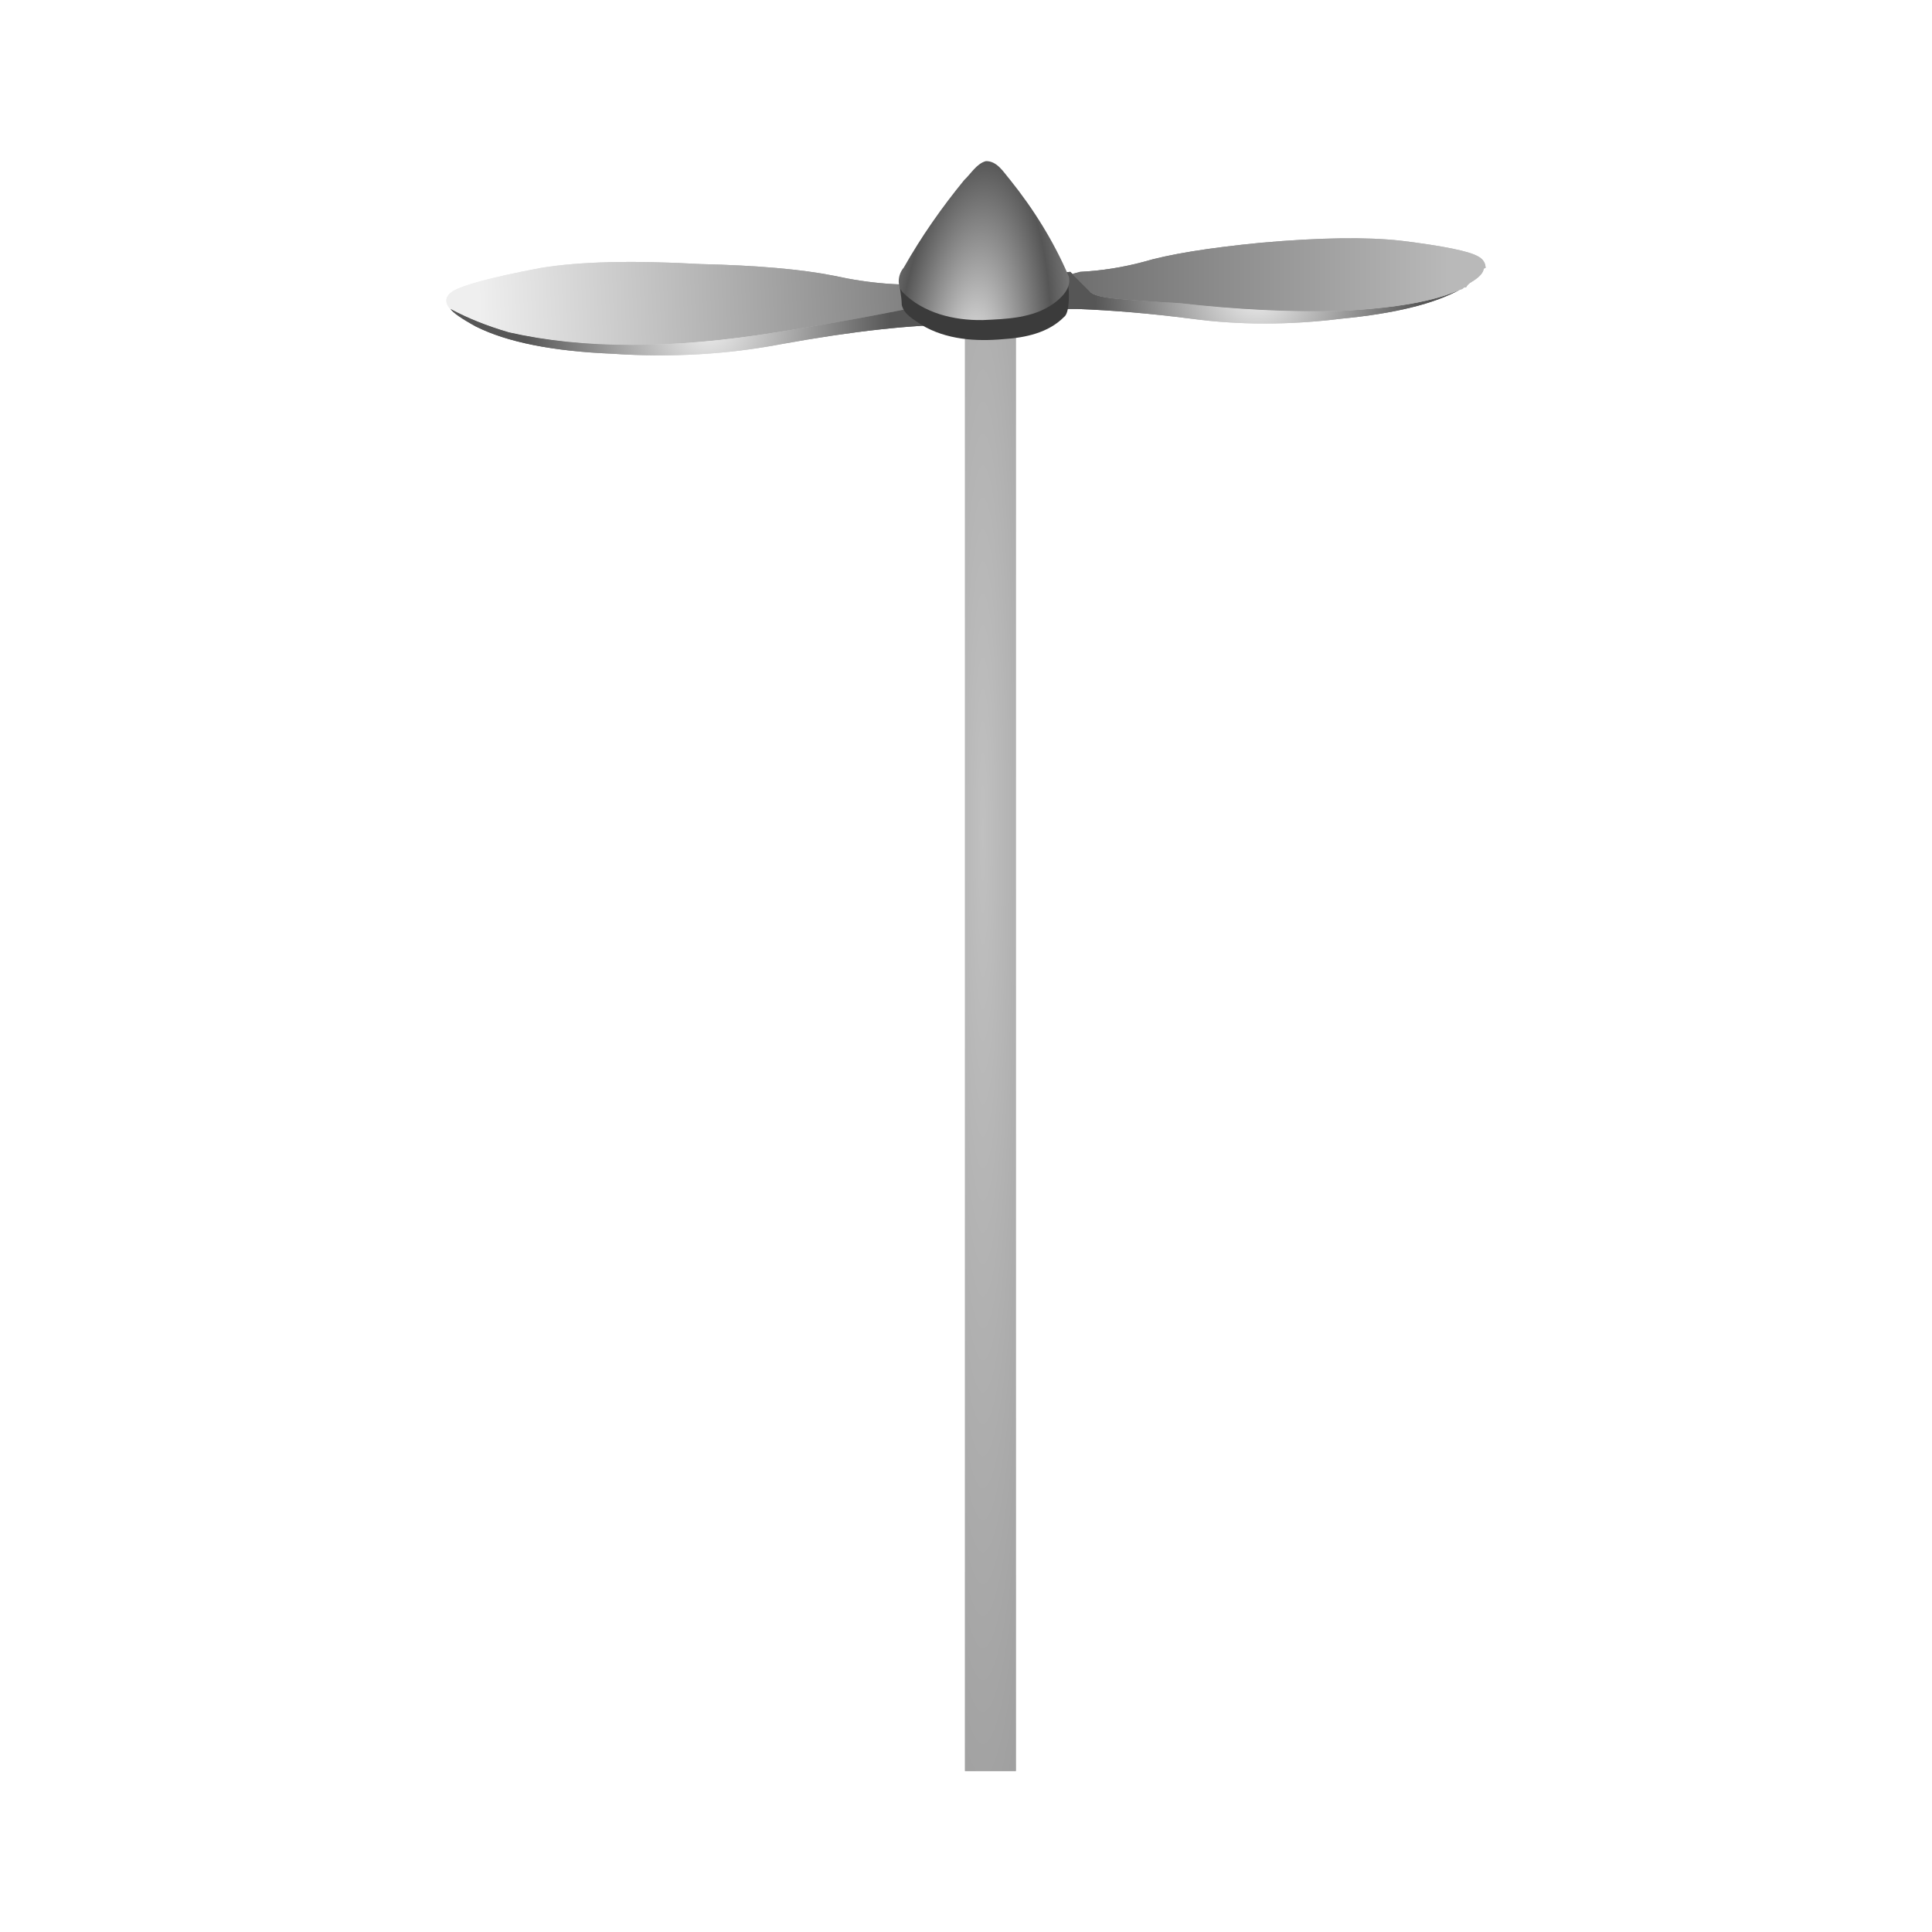 <svg:svg xmlns:dc="http://purl.org/dc/elements/1.1/" xmlns:ns1="http://sodipodi.sourceforge.net/DTD/sodipodi-0.dtd" xmlns:ns2="http://www.inkscape.org/namespaces/inkscape" xmlns:ns3="http://www.w3.org/1999/xlink" xmlns:ns5="http://creativecommons.org/ns#" xmlns:rdf="http://www.w3.org/1999/02/22-rdf-syntax-ns#" xmlns:svg="http://www.w3.org/2000/svg" height="434.903" id="svg5833" version="1.1" viewBox="-100.479 -44.513 434.903 434.903" width="434.903" ns1:docname="propellor-from-glitch-npc-myopic-frog.svg" ns2:version="0.48.3.1 r9886">
    <svg:defs id="defs5835">
        <svg:radialGradient cx="-0.195" cy="1.707" gradientTransform="matrix(0.8,0,0,-11.452,18.694,49.714)" gradientUnits="userSpaceOnUse" id="radialGradient3617-0" r="5.341" ns2:collect="always" ns3:href="#radialGradient24-5" />
        <svg:radialGradient cx="-0.195" cy="1.707" gradientTransform="matrix(0.8,0,0,-11.452,18.694,49.714)" gradientUnits="userSpaceOnUse" id="radialGradient24-5" r="5.341">
            <svg:stop id="stop26-2" offset="0" style="stop-color:#c0c0c0" />
            <svg:stop id="stop28-5" offset="1" style="stop-color:#636363" />
        </svg:radialGradient>
        <svg:radialGradient cx="5.5" cy="-0.1" gradientTransform="matrix(0.8,0,0,-0.723,19.774,41.157)" gradientUnits="userSpaceOnUse" id="radialGradient3623-5" r="4.175" ns2:collect="always" ns3:href="#radialGradient122-7" />
        <svg:radialGradient cx="5.5" cy="-0.1" gradientTransform="matrix(0.8,0,0,-0.723,19.774,41.157)" gradientUnits="userSpaceOnUse" id="radialGradient122-7" r="4.175">
            <svg:stop id="stop124-4" offset="0" style="stop-color:#f0f0f0" />
            <svg:stop id="stop126-0" offset="1" style="stop-color:#565656" />
        </svg:radialGradient>
        <svg:linearGradient gradientTransform="matrix(0.8,0,0,0.8,19.774,41.31)" gradientUnits="userSpaceOnUse" id="linearGradient3625-2" x1="0.7" x2="10.4" y1="0.378" y2="0.378" ns2:collect="always" ns3:href="#linearGradient140-7" />
        <svg:linearGradient gradientTransform="matrix(0.8,0,0,0.8,19.774,41.31)" gradientUnits="userSpaceOnUse" id="linearGradient140-7" x1="0.7" x2="10.4" y1="0.378" y2="0.378">
            <svg:stop id="stop142-4" offset="0" style="stop-color:#6e6e6e" />
            <svg:stop id="stop144-2" offset="1" style="stop-color:#b9b9b9" />
        </svg:linearGradient>
        <svg:radialGradient cx="-548.86" cy="-592.72" gradientTransform="matrix(0.798,-0.056,-0.155,-2.214,364.5,-1304.2)" gradientUnits="userSpaceOnUse" id="radialGradient3627-8" r="2.543" ns2:collect="always" ns3:href="#radialGradient158-1" />
        <svg:radialGradient cx="-548.86" cy="-592.72" gradientTransform="matrix(0.798,-0.056,-0.155,-2.214,364.5,-1304.2)" gradientUnits="userSpaceOnUse" id="radialGradient158-1" r="2.543">
            <svg:stop id="stop160-5" offset="0" style="stop-color:#f0f0f0" />
            <svg:stop id="stop162-4" offset=".78" style="stop-color:#565656" />
            <svg:stop id="stop164-9" offset="1" style="stop-color:#797979" />
        </svg:radialGradient>
        <svg:linearGradient gradientTransform="matrix(-0.799,-0.031,0.031,-0.799,13299,-12733)" gradientUnits="userSpaceOnUse" id="linearGradient3629-1" x1="15979" x2="15990" y1="-16592" y2="-16592" ns2:collect="always" ns3:href="#linearGradient180-1" />
        <svg:linearGradient gradientTransform="matrix(-0.799,-0.031,0.031,-0.799,13299,-12733)" gradientUnits="userSpaceOnUse" id="linearGradient180-1" x1="15979" x2="15990" y1="-16592" y2="-16592">
            <svg:stop id="stop182-3" offset="0" style="stop-color:#818181" />
            <svg:stop id="stop184-6" offset="1" style="stop-color:#efefef" />
        </svg:linearGradient>
        <svg:radialGradient cx="-5.95" cy="-0.4" gradientTransform="matrix(0.8,0,0,-0.8,17.654,40.27)" gradientUnits="userSpaceOnUse" id="radialGradient3631-7" r="4.688" ns2:collect="always" ns3:href="#radialGradient198-1" />
        <svg:radialGradient cx="-5.95" cy="-0.4" gradientTransform="matrix(0.8,0,0,-0.8,17.654,40.27)" gradientUnits="userSpaceOnUse" id="radialGradient198-1" r="4.688">
            <svg:stop id="stop200-9" offset="0" style="stop-color:#f0f0f0" />
            <svg:stop id="stop202-1" offset="1" style="stop-color:#565656" />
        </svg:radialGradient>
        <svg:radialGradient cx="-0.195" cy="1.707" gradientTransform="matrix(0.8,0,0,-11.452,18.694,49.714)" gradientUnits="userSpaceOnUse" id="radialGradient3617-9" r="5.341" ns2:collect="always" ns3:href="#radialGradient24-6" />
        <svg:radialGradient cx="-0.195" cy="1.707" gradientTransform="matrix(0.8,0,0,-11.452,18.694,49.714)" gradientUnits="userSpaceOnUse" id="radialGradient24-6" r="5.341">
            <svg:stop id="stop26-5" offset="0" style="stop-color:#c0c0c0" />
            <svg:stop id="stop28-4" offset="1" style="stop-color:#636363" />
        </svg:radialGradient>
        <svg:radialGradient cx="5.5" cy="-0.1" gradientTransform="matrix(0.8,0,0,-0.723,19.774,41.157)" gradientUnits="userSpaceOnUse" id="radialGradient3623-6" r="4.175" ns2:collect="always" ns3:href="#radialGradient122-9" />
        <svg:radialGradient cx="5.5" cy="-0.1" gradientTransform="matrix(0.8,0,0,-0.723,19.774,41.157)" gradientUnits="userSpaceOnUse" id="radialGradient122-9" r="4.175">
            <svg:stop id="stop124-6" offset="0" style="stop-color:#f0f0f0" />
            <svg:stop id="stop126-4" offset="1" style="stop-color:#565656" />
        </svg:radialGradient>
        <svg:linearGradient gradientTransform="matrix(0.8,0,0,0.8,19.774,41.31)" gradientUnits="userSpaceOnUse" id="linearGradient3625-6" x1="0.7" x2="10.4" y1="0.378" y2="0.378" ns2:collect="always" ns3:href="#linearGradient140-6" />
        <svg:linearGradient gradientTransform="matrix(0.8,0,0,0.8,19.774,41.31)" gradientUnits="userSpaceOnUse" id="linearGradient140-6" x1="0.7" x2="10.4" y1="0.378" y2="0.378">
            <svg:stop id="stop142-1" offset="0" style="stop-color:#6e6e6e" />
            <svg:stop id="stop144-4" offset="1" style="stop-color:#b9b9b9" />
        </svg:linearGradient>
        <svg:radialGradient cx="-548.86" cy="-592.72" gradientTransform="matrix(0.798,-0.056,-0.155,-2.214,364.5,-1304.2)" gradientUnits="userSpaceOnUse" id="radialGradient3627-86" r="2.543" ns2:collect="always" ns3:href="#radialGradient158-3" />
        <svg:radialGradient cx="-548.86" cy="-592.72" gradientTransform="matrix(0.798,-0.056,-0.155,-2.214,364.5,-1304.2)" gradientUnits="userSpaceOnUse" id="radialGradient158-3" r="2.543">
            <svg:stop id="stop160-4" offset="0" style="stop-color:#f0f0f0" />
            <svg:stop id="stop162-0" offset=".78" style="stop-color:#565656" />
            <svg:stop id="stop164-5" offset="1" style="stop-color:#797979" />
        </svg:radialGradient>
        <svg:linearGradient gradientTransform="matrix(-0.799,-0.031,0.031,-0.799,13299,-12733)" gradientUnits="userSpaceOnUse" id="linearGradient3629-4" x1="15979" x2="15990" y1="-16592" y2="-16592" ns2:collect="always" ns3:href="#linearGradient180-7" />
        <svg:linearGradient gradientTransform="matrix(-0.799,-0.031,0.031,-0.799,13299,-12733)" gradientUnits="userSpaceOnUse" id="linearGradient180-7" x1="15979" x2="15990" y1="-16592" y2="-16592">
            <svg:stop id="stop182-5" offset="0" style="stop-color:#818181" />
            <svg:stop id="stop184-1" offset="1" style="stop-color:#efefef" />
        </svg:linearGradient>
        <svg:radialGradient cx="-5.95" cy="-0.4" gradientTransform="matrix(0.8,0,0,-0.8,17.654,40.27)" gradientUnits="userSpaceOnUse" id="radialGradient3631-2" r="4.688" ns2:collect="always" ns3:href="#radialGradient198-9" />
        <svg:radialGradient cx="-5.95" cy="-0.4" gradientTransform="matrix(0.8,0,0,-0.8,17.654,40.27)" gradientUnits="userSpaceOnUse" id="radialGradient198-9" r="4.688">
            <svg:stop id="stop200-2" offset="0" style="stop-color:#f0f0f0" />
            <svg:stop id="stop202-0" offset="1" style="stop-color:#565656" />
        </svg:radialGradient>
        <svg:radialGradient cx="-548.86" cy="-592.72" gradientTransform="matrix(0.798,-0.056,-0.155,-2.214,364.5,-1304.2)" gradientUnits="userSpaceOnUse" id="radialGradient6117" r="2.543" ns2:collect="always" ns3:href="#radialGradient158-3" />
        <svg:radialGradient cx="-548.86" cy="-592.72" gradientTransform="matrix(0.798,-0.056,-0.155,-2.214,364.5,-1304.2)" gradientUnits="userSpaceOnUse" id="radialGradient6119" r="2.543" ns2:collect="always" ns3:href="#radialGradient158-1" />
        <svg:radialGradient cx="-548.86" cy="-592.72" gradientTransform="matrix(0.798,-0.056,-0.155,-2.214,364.5,-1304.2)" gradientUnits="userSpaceOnUse" id="radialGradient6119-3" r="2.543" ns2:collect="always" ns3:href="#radialGradient158-1-7" />
        <svg:radialGradient cx="-548.86" cy="-592.72" gradientTransform="matrix(0.798,-0.056,-0.155,-2.214,364.5,-1304.2)" gradientUnits="userSpaceOnUse" id="radialGradient158-1-7" r="2.543">
            <svg:stop id="stop160-5-4" offset="0" style="stop-color:#f0f0f0" />
            <svg:stop id="stop162-4-0" offset=".78" style="stop-color:#565656" />
            <svg:stop id="stop164-9-9" offset="1" style="stop-color:#797979" />
        </svg:radialGradient>
        <svg:radialGradient cx="-548.86" cy="-592.72" gradientTransform="matrix(0.798,-0.056,-0.155,-2.214,364.5,-1304.2)" gradientUnits="userSpaceOnUse" id="radialGradient6184" r="2.543" ns2:collect="always" ns3:href="#radialGradient158-1-7" />
        <svg:radialGradient cx="-548.86" cy="-592.72" gradientTransform="matrix(0.798,-0.056,-0.155,-2.214,364.5,-1304.2)" gradientUnits="userSpaceOnUse" id="radialGradient6187" r="2.543" ns2:collect="always" ns3:href="#radialGradient158-1-7" />
        <svg:radialGradient cx="-548.86" cy="-592.72" gradientTransform="matrix(0.798,-0.056,-0.155,-2.214,364.5,-1304.2)" gradientUnits="userSpaceOnUse" id="radialGradient6190" r="2.543" ns2:collect="always" ns3:href="#radialGradient158-1-7" />
        <svg:radialGradient cx="-548.86" cy="-592.72" gradientTransform="matrix(0.798,-0.056,-0.155,-2.214,364.5,-1304.2)" gradientUnits="userSpaceOnUse" id="radialGradient6193" r="2.543" ns2:collect="always" ns3:href="#radialGradient158-1-7" />
        <svg:radialGradient cx="-548.86" cy="-592.72" gradientTransform="matrix(0.798,-0.056,-0.155,-2.214,364.5,-1304.2)" gradientUnits="userSpaceOnUse" id="radialGradient6196" r="2.543" ns2:collect="always" ns3:href="#radialGradient158-1-7" />
        <svg:radialGradient cx="-548.86" cy="-592.72" gradientTransform="matrix(0.798,-0.056,-0.155,-2.214,364.5,-1304.2)" gradientUnits="userSpaceOnUse" id="radialGradient6199" r="2.543" ns2:collect="always" ns3:href="#radialGradient158-1-7" />
        <svg:radialGradient cx="-548.86" cy="-592.72" gradientTransform="matrix(0.798,-0.056,-0.155,-2.214,364.5,-1304.2)" gradientUnits="userSpaceOnUse" id="radialGradient6202" r="2.543" ns2:collect="always" ns3:href="#radialGradient158-1-7" />
        <svg:radialGradient cx="-548.86" cy="-592.72" gradientTransform="matrix(0.798,-0.056,-0.155,-2.214,364.5,-1304.2)" gradientUnits="userSpaceOnUse" id="radialGradient6205" r="2.543" ns2:collect="always" ns3:href="#radialGradient158-1-7" />
        <svg:radialGradient cx="-548.86" cy="-592.72" gradientTransform="matrix(0.798,-0.056,-0.155,-2.214,364.5,-1304.2)" gradientUnits="userSpaceOnUse" id="radialGradient6208" r="2.543" ns2:collect="always" ns3:href="#radialGradient158-1-7" />
        <svg:radialGradient cx="-548.86" cy="-592.72" gradientTransform="matrix(0.798,-0.056,-0.155,-2.214,364.5,-1304.2)" gradientUnits="userSpaceOnUse" id="radialGradient6211" r="2.543" ns2:collect="always" ns3:href="#radialGradient158-1-7" />
        <svg:radialGradient cx="-548.86" cy="-592.72" gradientTransform="matrix(0.798,-0.056,-0.155,-2.214,364.5,-1304.2)" gradientUnits="userSpaceOnUse" id="radialGradient158-1-7-7" r="2.543">
            <svg:stop id="stop160-5-4-1" offset="0" style="stop-color:#f0f0f0" />
            <svg:stop id="stop162-4-0-9" offset=".78" style="stop-color:#565656" />
            <svg:stop id="stop164-9-9-7" offset="1" style="stop-color:#797979" />
        </svg:radialGradient>
        <svg:radialGradient cx="-548.86" cy="-592.72" gradientTransform="matrix(0.798,-0.056,-0.155,-2.214,364.5,-1304.2)" gradientUnits="userSpaceOnUse" id="radialGradient7039" r="2.543" ns2:collect="always" ns3:href="#radialGradient158-1-7" />
        <svg:linearGradient gradientTransform="matrix(0.8,0,0,0.8,19.774,41.31)" gradientUnits="userSpaceOnUse" id="linearGradient7041" x1="0.7" x2="10.4" y1="0.378" y2="0.378" ns2:collect="always" ns3:href="#linearGradient140-6" />
        <svg:radialGradient cx="5.5" cy="-0.1" gradientTransform="matrix(0.8,0,0,-0.723,19.774,41.157)" gradientUnits="userSpaceOnUse" id="radialGradient7043" r="4.175" ns2:collect="always" ns3:href="#radialGradient122-9" />
        <svg:linearGradient gradientTransform="matrix(0.8,0,0,0.8,19.774,41.31)" gradientUnits="userSpaceOnUse" id="linearGradient7045" x1="0.7" x2="10.4" y1="0.378" y2="0.378" ns2:collect="always" ns3:href="#linearGradient140-7" />
        <svg:radialGradient cx="5.5" cy="-0.1" gradientTransform="matrix(0.8,0,0,-0.723,19.774,41.157)" gradientUnits="userSpaceOnUse" id="radialGradient7047" r="4.175" ns2:collect="always" ns3:href="#radialGradient122-7" />
    </svg:defs>
    <ns1:namedview bordercolor="#666666" borderopacity="1.0" fit-margin-bottom="0" fit-margin-left="0" fit-margin-right="0" fit-margin-top="0" id="base" pagecolor="#ffffff" showgrid="false" ns2:current-layer="layer1" ns2:cx="105.14477" ns2:cy="139.87536" ns2:document-units="px" ns2:pageopacity="0.0" ns2:pageshadow="2" ns2:window-height="1124" ns2:window-maximized="1" ns2:window-width="1920" ns2:window-x="0" ns2:window-y="24" ns2:zoom="2" />
    <svg:g id="layer1" transform="translate(-269.855,-312.49)" ns2:groupmode="layer" ns2:label="Layer 1">
        <svg:g id="g14-6" transform="matrix(10.969,0,0,-10.969,187.276,786.26)">
            <svg:g id="g16-1">
                <svg:g id="g22-6">
                    <svg:path d="m 18.172,40.546 h 1.043 V 10.905 h -1.043 v 29.641 z" id="path30-4" style="fill:url(#radialGradient3617-0);fill-rule:evenodd" ns2:connector-curvature="0" />
                </svg:g>
            </svg:g>
        </svg:g>
        <svg:g id="g14-68" transform="matrix(10.969,0,0,-10.969,187.276,786.26)">
            <svg:g id="g16-0">
                <svg:g id="g22-1">
                    <svg:path d="m 18.172,40.546 h 1.043 V 10.905 h -1.043 v 29.641 z" id="path30-8" style="fill:url(#radialGradient3617-9);fill-rule:evenodd" ns2:connector-curvature="0" />
                </svg:g>
            </svg:g>
        </svg:g>
        <svg:g id="g7049">
            <svg:g id="g112-3" transform="matrix(10.969,0,0,-10.969,187.276,786.26)">
                <svg:g id="g114-1">
                    <svg:g id="g120-3">
                        <svg:path d="m 20.375,41.628 0.359,-0.359 c 0.051,-0.079 0.278,-0.133 0.68,-0.161 0.238,-0.023 0.625,-0.05 1.16,-0.078 1.172,-0.133 2.281,-0.187 3.321,-0.16 1.117,0.055 1.933,0.199 2.437,0.438 -0.531,-0.293 -1.344,-0.493 -2.437,-0.598 -1.067,-0.133 -2.094,-0.133 -3.083,0 -0.824,0.105 -1.597,0.172 -2.32,0.199 h -0.879 l -0.121,0.481 0.442,0.238 0.398,0.043 0.043,-0.043 z" id="path128-5" style="fill:url(#radialGradient7047);fill-rule:evenodd" ns2:connector-curvature="0" />
                    </svg:g>
                </svg:g>
            </svg:g>
            <svg:g id="g130-2" transform="matrix(10.969,0,0,-10.969,187.276,786.26)">
                <svg:g id="g132-4">
                    <svg:g id="g138-6">
                        <svg:path d="m 28.332,41.308 c -0.504,-0.239 -1.32,-0.383 -2.437,-0.438 -1.04,-0.027 -2.149,0.027 -3.321,0.16 -0.535,0.028 -0.922,0.055 -1.16,0.078 -0.402,0.028 -0.625,0.082 -0.68,0.161 l -0.359,0.359 0.16,0.043 c 0.453,0.023 0.879,0.094 1.277,0.199 0.536,0.16 1.348,0.293 2.442,0.399 1.199,0.105 2.16,0.121 2.879,0.039 0.855,-0.106 1.375,-0.211 1.562,-0.317 0.106,-0.054 0.16,-0.137 0.16,-0.242 -0.027,0 -0.043,-0.012 -0.043,-0.039 C 28.789,41.628 28.707,41.55 28.574,41.468 28.52,41.44 28.48,41.401 28.453,41.351 h -0.039 c -0.027,-0.028 -0.055,-0.043 -0.082,-0.043 z" id="path146-3" style="fill:url(#linearGradient7045);fill-rule:evenodd" ns2:connector-curvature="0" />
                    </svg:g>
                </svg:g>
            </svg:g>
            <svg:g id="g112-4" transform="matrix(10.969,0,0,-10.969,187.276,786.26)">
                <svg:g id="g114-3">
                    <svg:g id="g120-2">
                        <svg:path d="m 20.375,41.628 0.359,-0.359 c 0.051,-0.079 0.278,-0.133 0.68,-0.161 0.238,-0.023 0.625,-0.05 1.16,-0.078 1.172,-0.133 2.281,-0.187 3.321,-0.16 1.117,0.055 1.933,0.199 2.437,0.438 -0.531,-0.293 -1.344,-0.493 -2.437,-0.598 -1.067,-0.133 -2.094,-0.133 -3.083,0 -0.824,0.105 -1.597,0.172 -2.32,0.199 h -0.879 l -0.121,0.481 0.442,0.238 0.398,0.043 0.043,-0.043 z" id="path128-4" style="fill:url(#radialGradient7043);fill-rule:evenodd" ns2:connector-curvature="0" />
                    </svg:g>
                </svg:g>
            </svg:g>
            <svg:g id="g130-9" transform="matrix(10.969,0,0,-10.969,187.276,786.26)">
                <svg:g id="g132-1">
                    <svg:g id="g138-9">
                        <svg:path d="m 28.332,41.308 c -0.504,-0.239 -1.32,-0.383 -2.437,-0.438 -1.04,-0.027 -2.149,0.027 -3.321,0.16 -0.535,0.028 -0.922,0.055 -1.16,0.078 -0.402,0.028 -0.625,0.082 -0.68,0.161 l -0.359,0.359 0.16,0.043 c 0.453,0.023 0.879,0.094 1.277,0.199 0.536,0.16 1.348,0.293 2.442,0.399 1.199,0.105 2.16,0.121 2.879,0.039 0.855,-0.106 1.375,-0.211 1.562,-0.317 0.106,-0.054 0.16,-0.137 0.16,-0.242 -0.027,0 -0.043,-0.012 -0.043,-0.039 C 28.789,41.628 28.707,41.55 28.574,41.468 28.52,41.44 28.48,41.401 28.453,41.351 h -0.039 c -0.027,-0.028 -0.055,-0.043 -0.082,-0.043 z" id="path146-2" style="fill:url(#linearGradient7041);fill-rule:evenodd" ns2:connector-curvature="0" />
                    </svg:g>
                </svg:g>
            </svg:g>
        </svg:g>
        <svg:g id="g7067">
            <svg:g id="g170-0" transform="matrix(10.969,0,0,-10.969,187.276,786.26)">
                <svg:g id="g172-2">
                    <svg:g id="g178-4">
                        <svg:path d="m 18.133,41.151 c -1.199,-0.269 -2.481,-0.507 -3.84,-0.722 -2.133,-0.344 -3.961,-0.344 -5.481,0 -0.453,0.133 -0.851,0.293 -1.199,0.48 0.055,-0.078 0.227,-0.199 0.52,-0.359 -0.586,0.293 -0.746,0.535 -0.481,0.719 0.215,0.132 0.817,0.293 1.801,0.48 0.801,0.133 1.895,0.16 3.281,0.082 1.172,-0.027 2.094,-0.109 2.758,-0.242 0.723,-0.16 1.43,-0.215 2.121,-0.16 l 0.52,-0.239 v -0.039 z" id="path186-7" style="fill:url(#linearGradient3629-1);fill-rule:evenodd" ns2:connector-curvature="0" />
                    </svg:g>
                </svg:g>
            </svg:g>
            <svg:g id="g188-7" transform="matrix(10.969,0,0,-10.969,187.276,786.26)">
                <svg:g id="g190-6">
                    <svg:g id="g196-2">
                        <svg:path d="m 18.133,41.151 -0.078,-0.562 c -0.961,0 -2.176,-0.133 -3.641,-0.399 -1.121,-0.214 -2.281,-0.281 -3.48,-0.199 -1.227,0.051 -2.161,0.238 -2.801,0.559 -0.293,0.16 -0.465,0.281 -0.52,0.359 0.348,-0.187 0.746,-0.347 1.199,-0.48 1.52,-0.344 3.348,-0.344 5.481,0 1.359,0.215 2.641,0.453 3.84,0.722 z" id="path204-6" style="fill:url(#radialGradient3631-7);fill-rule:evenodd" ns2:connector-curvature="0" />
                    </svg:g>
                </svg:g>
            </svg:g>
            <svg:g id="g170-4" transform="matrix(10.969,0,0,-10.969,187.276,786.26)">
                <svg:g id="g172-4">
                    <svg:g id="g178-41">
                        <svg:path d="m 18.133,41.151 c -1.199,-0.269 -2.481,-0.507 -3.84,-0.722 -2.133,-0.344 -3.961,-0.344 -5.481,0 -0.453,0.133 -0.851,0.293 -1.199,0.48 0.055,-0.078 0.227,-0.199 0.52,-0.359 -0.586,0.293 -0.746,0.535 -0.481,0.719 0.215,0.132 0.817,0.293 1.801,0.48 0.801,0.133 1.895,0.16 3.281,0.082 1.172,-0.027 2.094,-0.109 2.758,-0.242 0.723,-0.16 1.43,-0.215 2.121,-0.16 l 0.52,-0.239 v -0.039 z" id="path186-0" style="fill:url(#linearGradient3629-4);fill-rule:evenodd" ns2:connector-curvature="0" />
                    </svg:g>
                </svg:g>
            </svg:g>
            <svg:g id="g188-3" transform="matrix(10.969,0,0,-10.969,187.276,786.26)">
                <svg:g id="g190-7">
                    <svg:g id="g196-6">
                        <svg:path d="m 18.133,41.151 -0.078,-0.562 c -0.961,0 -2.176,-0.133 -3.641,-0.399 -1.121,-0.214 -2.281,-0.281 -3.48,-0.199 -1.227,0.051 -2.161,0.238 -2.801,0.559 -0.293,0.16 -0.465,0.281 -0.52,0.359 0.348,-0.187 0.746,-0.347 1.199,-0.48 1.52,-0.344 3.348,-0.344 5.481,0 1.359,0.215 2.641,0.453 3.84,0.722 z" id="path204-4" style="fill:url(#radialGradient3631-2);fill-rule:evenodd" ns2:connector-curvature="0" />
                    </svg:g>
                </svg:g>
            </svg:g>
        </svg:g>
        <svg:g id="g7033" transform="translate(0,32)">
            <svg:path d="m 409.605,298.521 c -12.708,0.208 -25.042,0.792 -37.75,1 0.119,2.406 0.442,2.695 0.511,5.098 0.53,2.205 2.749,3.291 4.452,4.495 5.527,3.324 12.228,3.777 18.51,3.197 4.84,-0.314 10.022,-1.399 13.559,-4.973 1.342,-0.918 1.086,-5.692 1.086,-5.692 -0.108,-1.834 -0.249,-1.292 -0.368,-3.125 z" id="path166-1-4-7" style="fill:#3b3b3b;fill-opacity:1;fill-rule:evenodd" ns1:nodetypes="cccccccc" ns2:connector-curvature="0" />
            <svg:g id="g150-4-1" transform="matrix(10.969,0,0,-10.969,186.648,745.787)">
                <svg:g id="g156-4-9">
                    <svg:path d="m 16.973,40.987 c 0.359,0.633 0.778,1.232 1.239,1.795 0.141,0.132 0.254,0.337 0.446,0.389 0.232,0.003 0.359,-0.223 0.492,-0.378 0.488,-0.607 0.904,-1.275 1.21,-1.992 0.055,-0.237 -0.144,-0.431 -0.318,-0.557 -0.42,-0.297 -0.956,-0.314 -1.451,-0.335 -0.589,-0.01 -1.218,0.141 -1.643,0.573 -0.123,0.144 -0.093,0.368 0.025,0.505 z" id="path166-1-4" style="fill:url(#radialGradient7039);fill-rule:evenodd" ns2:connector-curvature="0" />
                </svg:g>
            </svg:g>
        </svg:g>
    </svg:g>
</svg:svg>